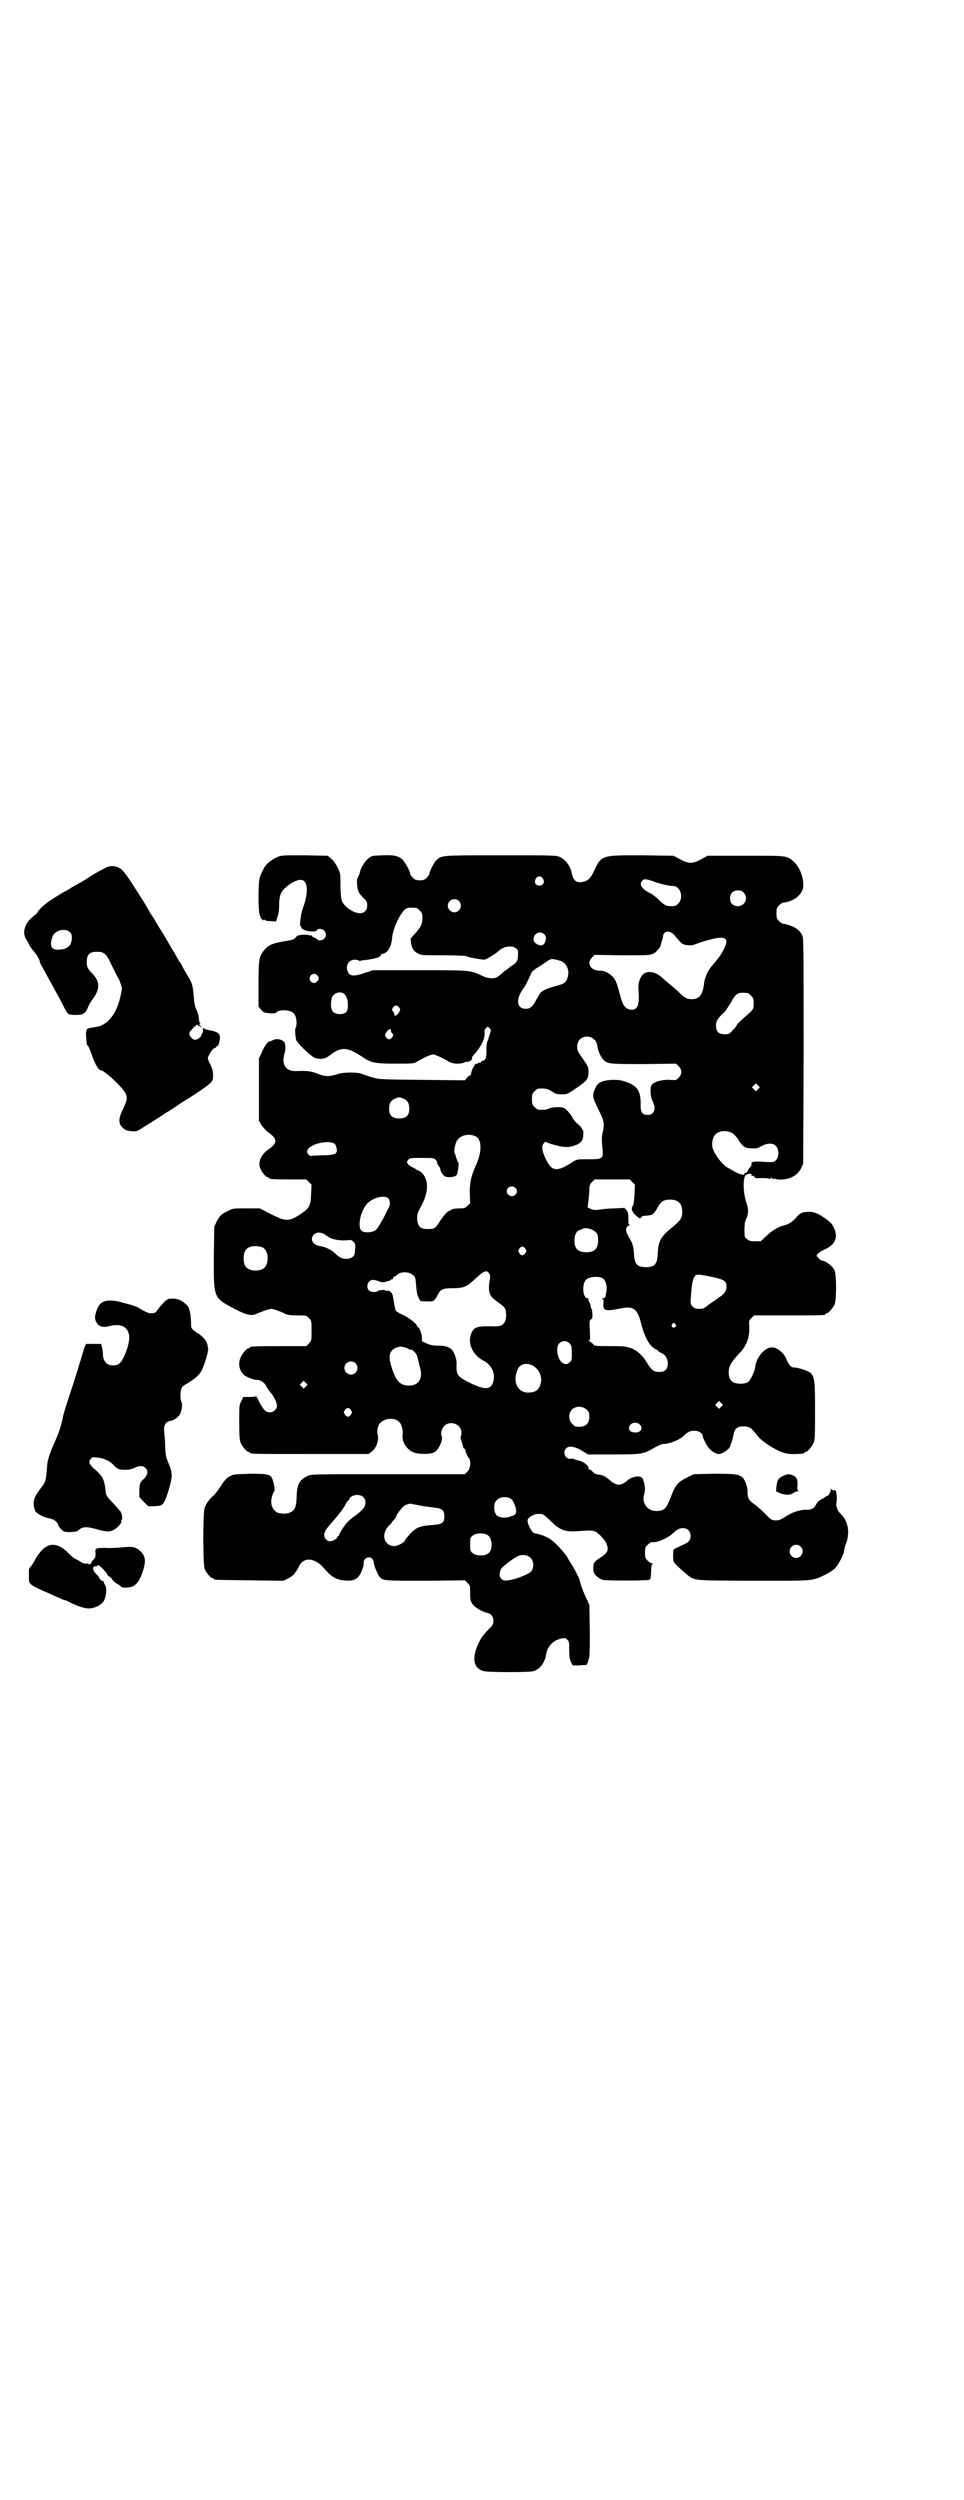 <?xml version="1.0" standalone="no"?>
<!DOCTYPE svg PUBLIC "-//W3C//DTD SVG 20010904//EN"
 "http://www.w3.org/TR/2001/REC-SVG-20010904/DTD/svg10.dtd">
<svg version="1.0" xmlns="http://www.w3.org/2000/svg"
 width="1100pt" height="2850pt" viewBox="0 0 1100 2850"
 preserveAspectRatio="xMidYMid meet">
<g transform="translate(0,2850) scale(0.5,-0.5)"
fill="#000000" stroke="none">
<path d="M631 3745 c-13 -6 -25 -16 -29 -25 -11 -22 -11 -21 -12 -59 0 -38 1
-50 8 -57 3 -3 4 -3 4 -1 0 1 0 1 2 0 0 -2 7 -3 13 -3 l13 -1 3 10 c3 7 4 16
4 28 0 13 2 21 4 26 7 14 31 31 45 31 17 0 19 -28 5 -65 -5 -14 -8 -41 -5 -41
1 0 2 -1 2 -3 0 -7 33 -12 35 -6 2 5 13 4 17 -1 8 -9 2 -22 -10 -22 -3 0 -6 1
-6 2 0 1 -3 3 -6 4 -3 1 -6 3 -6 4 0 2 -1 2 -3 1 -2 0 -3 0 -3 1 0 0 -6 1 -13
1 -11 -1 -14 -1 -18 -6 -4 -5 -7 -6 -26 -9 -28 -5 -35 -8 -45 -19 -13 -15 -14
-22 -14 -80 l0 -50 6 -7 c5 -6 6 -7 19 -8 11 -1 15 0 16 2 5 7 32 6 39 -2 7
-6 9 -26 4 -35 -1 -3 0 -19 2 -26 2 -7 31 -35 41 -40 10 -5 24 -4 33 3 28 22
41 22 76 -1 21 -14 28 -16 76 -16 38 0 42 0 49 4 4 3 13 7 20 11 7 3 14 6 17
6 3 0 10 -3 17 -6 7 -4 16 -8 20 -11 8 -4 17 -5 30 -3 3 1 5 1 5 2 0 1 3 1 6
1 6 0 13 6 11 9 -1 1 3 6 8 11 14 17 21 32 21 44 -1 6 0 10 3 13 4 4 4 4 8 0
4 -4 4 -4 0 -16 -2 -7 -4 -14 -5 -15 -1 -2 -2 -10 -2 -18 1 -16 -2 -25 -7 -25
-1 0 -4 -1 -5 -3 -1 -2 -3 -3 -4 -2 -1 1 -2 0 -3 -1 -1 -1 -2 -2 -3 -1 -3 2
-12 -14 -13 -23 0 -2 -1 -4 -2 -4 -2 0 -5 -2 -7 -5 l-5 -6 -98 1 c-94 1 -99 1
-114 6 -9 2 -18 6 -22 7 -9 5 -43 5 -57 0 -20 -6 -28 -6 -45 1 -15 6 -23 7
-49 6 -23 -1 -34 14 -27 39 3 10 3 16 1 25 -2 6 -15 11 -23 8 -1 0 -2 -1 -3
-1 -1 0 -2 -1 -3 -1 -1 -1 -3 -2 -5 -2 -5 0 -12 -10 -19 -26 l-6 -13 0 -71 0
-71 5 -9 c3 -5 10 -12 14 -16 24 -16 24 -26 2 -41 -16 -11 -24 -29 -18 -43 3
-8 13 -20 17 -20 2 0 3 -1 3 -2 0 -2 10 -3 48 -3 l37 0 6 -6 6 -6 -1 -22 c-1
-27 -4 -32 -27 -47 -24 -15 -31 -15 -65 2 l-25 13 -31 0 c-30 0 -31 0 -42 -6
-15 -7 -19 -11 -26 -25 l-5 -11 -1 -69 c0 -96 -2 -92 51 -120 23 -12 36 -15
47 -9 12 5 29 11 33 11 4 0 22 -6 33 -12 5 -2 12 -3 27 -3 20 0 20 0 26 -6 6
-6 6 -7 6 -29 0 -22 0 -23 -6 -29 l-6 -6 -59 0 c-59 0 -70 -1 -70 -3 0 -1 -1
-2 -3 -2 -4 0 -14 -12 -18 -21 -6 -14 -3 -29 7 -39 5 -5 25 -13 31 -12 7 0 17
-6 21 -15 2 -4 6 -10 8 -12 8 -9 16 -24 16 -31 0 -9 -7 -16 -16 -16 -10 0 -14
5 -24 23 -4 9 -8 15 -8 14 0 -1 -6 -2 -14 -2 l-15 0 -4 -9 c-5 -8 -5 -11 -5
-48 0 -32 1 -41 3 -47 4 -9 14 -21 18 -21 2 0 3 -1 3 -2 0 -3 13 -3 141 -3
l130 0 8 6 c10 8 16 25 13 38 -3 8 1 24 7 28 12 11 34 11 43 0 5 -5 8 -19 7
-27 -3 -15 8 -34 24 -41 11 -5 41 -5 48 0 10 4 21 30 17 37 -3 5 0 17 6 23 13
13 37 5 39 -13 0 -4 0 -9 -1 -10 -1 -1 -1 -5 0 -8 1 -3 3 -9 4 -13 1 -5 3 -9
4 -8 1 0 2 -3 3 -8 2 -4 4 -10 6 -12 7 -7 5 -24 -2 -32 l-6 -6 -175 0 c-174 0
-175 0 -184 -4 -19 -9 -24 -19 -25 -47 -1 -26 -4 -32 -17 -37 -6 -3 -19 -2
-26 0 -13 6 -18 21 -13 38 2 6 4 11 5 11 2 0 -1 20 -4 27 -4 12 -11 13 -52 13
-33 -1 -40 -2 -42 -4 -1 -1 -3 -2 -6 -3 -4 -2 -11 -10 -18 -21 -6 -9 -14 -20
-17 -22 -9 -7 -17 -19 -20 -28 -4 -12 -4 -128 0 -139 4 -9 14 -21 18 -21 2 0
3 -1 3 -2 0 -2 2 -2 82 -3 l77 -1 10 5 c6 3 13 8 15 11 1 3 4 5 4 6 1 1 3 4 5
8 10 25 36 24 58 -1 17 -20 27 -26 45 -28 24 -3 35 3 42 23 3 7 5 15 4 18 0
11 16 16 21 6 2 -4 3 -7 2 -7 -1 -2 9 -28 14 -33 7 -8 14 -8 106 -8 l88 1 6
-6 c6 -6 6 -7 6 -23 0 -16 1 -18 5 -25 6 -8 21 -17 33 -20 10 -2 15 -9 15 -18
0 -8 -1 -10 -13 -22 -13 -13 -21 -26 -27 -45 -8 -25 -2 -43 18 -48 10 -3 105
-3 114 0 15 5 26 20 29 41 2 12 12 25 24 30 13 5 19 6 23 1 5 -4 5 -6 5 -24 0
-13 1 -21 4 -27 l4 -8 15 0 c8 1 15 1 16 1 1 0 3 5 5 11 3 9 3 17 3 68 l-1 58
-6 13 c-6 12 -14 33 -16 43 -1 5 -14 30 -21 40 -3 5 -6 10 -6 10 0 3 -16 22
-27 33 -12 11 -17 14 -29 19 -9 3 -17 5 -19 5 -6 0 -17 19 -17 30 0 2 3 6 6 8
3 2 6 4 6 3 0 -1 1 -1 2 1 1 2 9 3 19 2 2 0 11 -7 19 -15 21 -21 32 -26 62
-24 27 2 32 2 38 0 7 -1 23 -18 27 -26 7 -16 5 -22 -11 -33 -16 -10 -18 -13
-18 -25 0 -10 1 -12 7 -18 4 -4 11 -8 15 -9 7 -2 96 -2 105 0 4 1 4 3 5 18 0
10 1 17 3 18 1 1 1 2 -2 2 -2 0 -6 3 -9 6 -5 5 -6 7 -6 18 0 11 1 13 6 18 5 5
9 7 15 6 6 -1 31 10 39 17 14 13 18 15 27 15 10 0 17 -7 17 -18 0 -10 -4 -15
-22 -22 -8 -4 -16 -8 -17 -9 0 -1 -1 -8 -1 -15 1 -15 -2 -12 25 -36 25 -21 10
-19 157 -20 144 0 133 -1 166 14 9 5 19 11 22 15 7 7 19 30 20 37 1 7 1 8 3
14 11 26 8 53 -8 70 -10 9 -14 20 -12 30 1 4 1 13 0 18 -1 8 -2 9 -5 8 -3 0
-5 1 -6 2 -2 3 -2 2 -2 0 0 -5 -5 -14 -7 -14 -2 0 -3 -1 -3 -1 -1 -1 -5 -4
-11 -7 -6 -3 -10 -7 -12 -11 -4 -9 -11 -14 -23 -13 -16 0 -33 -6 -51 -18 -5
-3 -10 -6 -13 -6 -14 -1 -16 0 -30 15 -8 8 -18 17 -24 21 -12 8 -16 15 -16 26
1 12 -5 29 -11 35 -9 8 -17 9 -66 9 l-46 -1 -16 -8 c-20 -10 -26 -17 -36 -44
-11 -27 -14 -31 -32 -32 -21 -1 -35 18 -29 38 4 10 1 28 -4 37 -5 7 -24 4 -35
-6 -14 -12 -24 -12 -39 1 -10 9 -18 13 -27 13 -6 1 -9 3 -13 7 -2 3 -6 5 -7 5
-2 0 -3 1 -2 2 3 4 -11 16 -22 18 -5 1 -11 3 -12 4 -1 0 -4 1 -7 0 -12 -1 -19
15 -10 24 7 7 22 4 40 -8 l10 -6 58 0 c66 0 68 1 93 15 8 5 18 9 21 9 14 0 37
9 47 19 8 8 14 11 24 11 10 0 19 -6 19 -13 0 -2 3 -9 7 -16 6 -13 18 -22 28
-24 9 -1 26 11 28 19 0 2 2 6 3 9 1 3 3 10 4 16 2 14 9 19 23 19 10 0 17 -3
22 -10 2 -2 5 -5 7 -8 2 -3 5 -6 6 -7 2 -4 24 -20 36 -26 22 -12 33 -14 66
-11 1 1 2 1 2 2 0 1 1 2 3 2 4 0 14 12 18 21 3 6 3 18 3 74 0 83 0 83 -28 93
-6 2 -14 4 -17 4 -10 0 -14 4 -22 23 -5 11 -20 23 -30 23 -13 1 -28 -12 -36
-31 -2 -4 -2 -5 -4 -16 -2 -11 -11 -29 -16 -32 -7 -5 -27 -5 -34 0 -7 4 -10
11 -10 23 0 13 6 23 22 40 19 19 26 38 25 64 -1 12 -1 13 5 19 l6 6 76 0 c76
0 87 0 87 3 0 1 1 2 3 2 4 0 14 12 18 21 4 11 4 65 0 76 -4 10 -21 23 -30 23
-1 0 -5 2 -7 6 -5 5 -6 5 -2 9 2 3 9 7 15 10 26 11 33 29 21 52 -5 9 -6 10
-20 20 -17 12 -27 15 -40 14 -13 -1 -17 -3 -26 -14 -7 -8 -16 -14 -24 -16 -14
-3 -28 -11 -41 -23 l-15 -14 -13 0 c-11 0 -14 1 -18 5 -6 4 -6 5 -6 21 0 12 1
19 3 23 6 11 7 23 2 37 -8 23 -9 54 -3 64 3 4 16 6 14 1 0 -2 0 -2 2 -2 2 1 3
0 4 -1 1 -2 2 -3 4 -4 4 0 16 0 20 0 1 0 5 0 9 -1 5 -1 6 -1 5 1 -1 2 0 2 4
-1 3 -2 5 -2 4 -1 -1 2 -1 2 1 1 5 -3 20 -3 31 0 13 4 24 12 30 25 l4 9 1 254
c0 190 0 256 -2 263 -3 11 -14 21 -27 25 -10 4 -12 4 -18 5 -2 0 -6 3 -9 6 -5
5 -6 7 -6 18 0 11 1 13 6 18 3 3 7 6 9 6 22 2 40 15 45 31 5 17 -5 48 -19 61
-18 16 -14 15 -111 15 l-87 0 -15 -8 c-11 -6 -17 -8 -24 -8 -7 0 -13 2 -24 8
l-15 8 -72 1 c-92 0 -92 1 -109 -35 -9 -19 -15 -24 -28 -26 -13 -2 -20 4 -23
20 -3 16 -14 31 -27 37 -9 4 -13 4 -136 4 -136 0 -134 0 -146 -11 -5 -4 -16
-26 -16 -31 0 -2 -3 -6 -6 -9 -5 -5 -8 -6 -16 -6 -8 0 -11 1 -16 6 -3 3 -6 7
-6 9 0 6 -12 27 -18 33 -10 8 -19 10 -45 9 -24 -1 -25 -1 -32 -7 -9 -7 -18
-22 -20 -33 -1 -4 -3 -8 -4 -10 -2 -3 -3 -7 -2 -17 1 -15 4 -20 15 -31 7 -6 8
-9 8 -16 0 -22 -23 -24 -46 -5 -13 12 -14 15 -15 49 0 29 0 29 -7 43 -4 8 -10
16 -15 20 l-7 6 -54 1 c-53 0 -53 0 -63 -5z m608 -48 c5 -8 1 -16 -8 -16 -9 0
-13 8 -8 16 2 3 5 5 8 5 3 0 6 -2 8 -5z m251 -6 c15 -6 37 -11 46 -11 17 0 25
-27 12 -40 -5 -5 -7 -6 -16 -6 -12 0 -16 2 -31 17 -6 5 -14 12 -20 14 -17 9
-23 19 -15 27 4 5 8 4 24 -1z m207 -26 c12 -12 3 -31 -13 -31 -11 0 -18 7 -18
18 0 11 7 18 18 18 6 0 9 -1 13 -5z m-650 -19 c10 -9 3 -26 -10 -26 -8 0 -15
7 -15 15 0 13 16 20 25 11z m-97 -16 c1 0 5 -3 8 -6 5 -5 6 -7 6 -17 0 -14 -4
-22 -20 -39 -4 -4 -7 -8 -7 -8 0 -1 1 -5 1 -10 2 -12 6 -19 16 -24 7 -4 12 -4
57 -4 31 0 51 -1 53 -2 5 -3 35 -8 42 -8 4 1 25 13 32 20 11 10 28 13 38 7 6
-4 7 -5 6 -18 0 -11 -3 -16 -13 -22 -4 -3 -13 -10 -20 -15 -6 -6 -13 -11 -15
-12 -7 -4 -21 -3 -33 3 -29 13 -22 13 -142 13 l-108 0 -18 -6 c-23 -8 -33 -8
-38 0 -8 14 -1 30 15 30 4 0 8 -1 9 -2 1 -1 2 -1 3 -1 2 1 6 2 11 2 23 3 37 7
37 13 0 1 1 2 2 1 1 0 4 1 8 3 8 5 14 19 15 35 2 22 21 61 33 66 5 2 8 2 22 1z
m588 -61 c4 -5 10 -11 13 -15 7 -7 8 -8 20 -9 6 -1 11 0 18 3 12 5 44 14 54
14 14 1 18 -6 12 -19 -3 -9 -13 -25 -18 -30 -2 -2 -5 -7 -8 -10 -2 -3 -6 -7
-8 -10 -6 -7 -13 -24 -14 -34 -3 -27 -11 -37 -28 -37 -11 0 -16 2 -31 17 -6 6
-16 14 -22 19 -6 5 -13 11 -16 14 -15 13 -33 16 -43 6 -7 -7 -11 -21 -10 -33
3 -34 -1 -47 -15 -47 -14 0 -21 9 -27 34 -9 34 -12 40 -28 50 -6 3 -11 5 -19
5 -20 0 -30 17 -17 30 l6 6 63 -1 c59 0 63 0 71 4 7 3 17 15 17 20 0 1 1 4 2
7 1 3 3 8 3 11 1 14 14 16 25 5z m-296 1 c5 -5 5 -12 1 -20 -4 -7 -11 -7 -20
-1 -11 7 -4 25 9 25 3 0 8 -2 10 -4z m35 -60 c15 -4 23 -20 19 -36 -3 -13 -8
-17 -24 -21 -7 -2 -14 -4 -16 -5 -2 0 -3 -1 -4 -1 -4 -1 -16 -7 -18 -10 -2 -2
-6 -9 -10 -16 -8 -16 -14 -21 -24 -21 -21 0 -24 22 -5 47 4 6 6 9 15 29 3 8 6
11 15 17 7 4 16 10 20 13 13 9 13 9 32 4z m-552 -35 c4 -5 3 -8 -2 -13 -4 -5
-11 -4 -15 2 -6 12 10 22 17 11z m59 -40 c7 -5 10 -14 10 -27 0 -15 -5 -20
-19 -20 -17 0 -23 11 -18 36 3 11 17 17 27 11z m922 1 c1 0 5 -3 8 -6 5 -5 6
-7 6 -18 0 -14 0 -13 -25 -35 -6 -5 -13 -12 -14 -15 -1 -3 -6 -8 -10 -12 -6
-7 -7 -8 -17 -8 -14 0 -20 6 -20 20 0 10 4 17 19 30 3 3 9 13 15 22 6 12 11
18 15 20 5 3 9 3 23 2z m-795 -33 c3 -5 3 -5 -1 -12 -5 -7 -10 -9 -10 -4 0 2
-1 5 -3 7 -3 3 -3 4 0 9 5 6 9 6 14 0z m-19 -52 c0 -2 1 -5 3 -7 3 -3 3 -4 0
-9 -5 -6 -9 -6 -14 0 -3 5 -3 5 1 12 5 7 10 9 10 4z m464 -21 c4 -3 6 -8 7
-13 1 -11 7 -25 13 -32 10 -11 14 -11 94 -11 l73 1 6 -6 c8 -9 8 -17 0 -26 -6
-6 -7 -6 -20 -5 -20 1 -40 -5 -43 -14 -3 -9 -1 -27 4 -36 8 -16 3 -30 -12 -30
-12 0 -16 6 -16 22 1 32 -7 45 -35 54 -11 4 -17 4 -32 4 -23 -2 -31 -6 -37
-20 -7 -16 -6 -20 8 -48 13 -26 14 -33 9 -54 -2 -7 -2 -17 0 -35 2 -23 1 -24
-33 -24 -25 0 -25 0 -35 -6 -33 -22 -46 -22 -58 0 -11 20 -14 34 -9 41 l4 5
13 -5 c24 -7 38 -9 50 -5 18 5 24 12 24 26 1 6 0 11 -1 11 -1 0 -2 1 -2 3 0 1
-4 6 -9 10 -5 4 -10 10 -12 14 -3 7 -14 20 -20 23 -7 3 -26 2 -33 -1 -6 -3
-13 -4 -25 -3 -2 0 -6 3 -9 6 -5 5 -6 7 -6 18 0 11 1 13 6 18 3 3 7 6 9 6 15
1 20 0 30 -6 9 -6 12 -7 23 -7 12 0 14 1 30 12 28 19 31 23 31 38 0 13 1 11
-21 43 -7 10 -6 24 1 32 9 9 24 9 33 0z m374 -113 l-5 -5 -4 4 -5 5 4 4 5 5 4
-4 5 -5 -4 -4z m-809 -22 c9 -4 13 -10 13 -23 0 -15 -7 -22 -23 -22 -16 0 -23
7 -23 22 0 13 4 19 13 23 8 4 12 4 20 0z m749 -78 c5 -2 10 -8 16 -17 10 -15
14 -18 30 -18 9 -1 13 0 20 4 14 8 28 9 35 1 7 -7 7 -25 0 -32 -5 -5 -5 -5
-27 -4 -23 2 -30 0 -29 -4 1 -1 0 -4 -2 -7 -2 -2 -4 -5 -5 -6 -1 -4 -4 -8 -7
-8 -2 0 -3 -1 -2 -2 2 -4 -11 -2 -19 3 -4 2 -11 6 -16 9 -14 6 -34 32 -38 48
-2 9 0 22 6 29 8 9 25 11 38 4z m-584 -8 c14 -7 14 -36 0 -66 -11 -24 -14 -39
-14 -64 l1 -22 -6 -6 c-5 -5 -8 -6 -16 -6 -13 0 -21 -2 -21 -3 0 -1 -3 -2 -6
-3 -4 -2 -9 -8 -18 -20 -13 -21 -14 -21 -30 -21 -17 0 -22 5 -24 22 0 11 0 13
8 28 19 34 19 62 2 79 -4 3 -8 5 -9 5 -2 0 -3 1 -3 2 0 0 -3 2 -7 4 -3 1 -8 4
-11 7 -4 5 -4 5 -1 10 4 5 4 5 32 5 25 0 27 0 31 -4 2 -2 4 -5 3 -5 0 -1 1 -5
4 -9 3 -4 5 -8 4 -8 -1 0 1 -4 3 -8 3 -5 6 -8 10 -9 10 -2 21 0 24 4 3 4 6 29
4 29 -1 0 -2 1 -2 2 0 1 -1 4 -2 6 -1 3 -2 6 -2 7 0 1 -1 3 -2 4 -3 3 0 21 4
29 8 14 27 19 44 11z m-320 -20 c7 -19 2 -22 -26 -23 -12 0 -24 -1 -27 -1 -5
-1 -7 0 -10 4 -3 5 -3 6 0 11 12 16 58 22 63 9z m677 -84 l6 -6 -1 -22 c-1
-14 -2 -24 -3 -25 -6 -6 -3 -15 6 -23 8 -7 9 -8 12 -5 1 2 4 3 5 4 2 0 7 0 11
1 10 0 14 4 23 20 7 12 13 16 27 16 19 0 28 -9 28 -28 0 -14 -4 -20 -25 -37
-25 -20 -30 -31 -31 -60 -1 -22 -7 -29 -27 -29 -20 0 -26 7 -27 29 -1 18 -4
27 -10 36 -7 12 -10 20 -7 25 1 3 4 5 5 5 3 0 3 0 1 2 -2 1 -2 5 -2 14 0 11
-1 14 -4 19 l-5 5 -23 -1 c-13 0 -28 -2 -35 -3 -9 -1 -13 -1 -19 2 l-7 3 2 16
c1 9 2 20 2 26 0 8 1 11 6 16 l6 6 40 0 40 0 6 -6z m-267 -13 c5 -5 5 -11 0
-16 -10 -10 -27 5 -16 16 4 4 12 4 16 0z m-290 -24 c4 -4 5 -14 2 -20 -1 -1
-3 -6 -5 -9 -7 -16 -20 -38 -24 -42 -6 -7 -27 -9 -34 -3 -10 9 -2 47 14 63 13
13 39 19 47 11z m475 -79 c3 -3 4 -8 4 -17 0 -19 -8 -27 -27 -27 -19 0 -27 8
-27 27 0 12 4 21 11 23 1 1 6 2 9 4 8 3 24 -2 30 -10z m-622 -2 c3 -2 7 -5 9
-6 9 -7 30 -11 50 -8 7 0 13 -7 13 -15 0 -3 -1 -8 -1 -12 0 -10 -8 -16 -19
-16 -10 0 -15 2 -26 12 -7 8 -24 16 -35 17 -17 3 -23 16 -14 26 6 6 14 6 23 2z
m-140 -31 c16 -7 16 -43 -1 -50 -15 -6 -34 -2 -39 9 -4 8 -4 24 0 32 5 12 23
15 40 9z m600 -3 c3 -5 3 -5 0 -10 -2 -3 -5 -5 -7 -5 -2 0 -5 2 -7 5 -3 5 -3
5 0 10 2 3 5 5 7 5 2 0 5 -2 7 -5z m-83 -56 c3 -4 3 -6 2 -14 -3 -13 -3 -28 1
-35 3 -6 8 -10 23 -21 11 -8 13 -12 13 -25 0 -19 -8 -27 -27 -26 -39 1 -46 -1
-52 -15 -10 -22 2 -50 27 -63 18 -9 28 -28 23 -47 -5 -21 -21 -21 -61 0 -22
12 -24 15 -23 42 0 7 -5 24 -10 29 -7 7 -15 10 -31 10 -12 0 -18 1 -27 5 l-11
5 0 10 c-1 9 -6 22 -9 22 -1 0 -2 1 -2 2 0 5 -16 18 -30 25 -9 4 -16 8 -18 10
-2 2 -4 13 -7 32 -1 9 -8 16 -13 14 -2 0 -4 0 -5 1 -1 2 -15 1 -18 -2 -3 -3
-15 -2 -19 2 -8 8 -2 24 9 24 2 0 8 -1 13 -3 4 -2 10 -3 13 -2 10 2 15 4 15 5
0 1 1 2 2 1 1 -1 2 1 3 3 1 2 2 4 4 4 1 0 4 2 6 4 7 7 26 7 34 0 6 -4 7 -6 8
-18 2 -24 3 -29 7 -36 3 -7 3 -7 17 -7 16 -1 18 0 25 13 7 14 11 17 34 17 26
0 32 3 49 18 22 21 29 25 35 16z m503 -7 c34 -7 39 -10 39 -24 0 -9 -5 -16
-17 -24 -5 -4 -16 -11 -23 -16 -11 -9 -13 -10 -22 -10 -8 0 -11 1 -15 5 -5 5
-6 6 -4 26 2 28 4 37 9 44 4 4 8 4 33 -1z m-244 -4 c8 -5 12 -21 8 -35 0 -2
-1 -5 -1 -6 0 -2 -2 -4 -5 -5 -4 -1 -5 -2 -2 -2 3 0 3 -2 2 -11 -1 -16 5 -17
40 -10 28 6 38 -1 46 -34 7 -27 16 -46 27 -55 4 -3 9 -6 10 -6 1 0 2 -1 2 -2
0 -1 3 -3 6 -4 10 -4 16 -13 16 -24 0 -14 -6 -20 -20 -20 -12 0 -18 5 -28 22
-9 15 -22 27 -35 32 -11 4 -15 5 -48 5 -35 0 -36 0 -40 5 -2 2 -5 5 -8 6 -2 1
-3 2 -1 2 3 0 3 3 2 23 -1 20 -1 23 3 25 3 2 3 4 3 13 -1 6 -1 11 -2 11 -1 0
-1 2 -2 5 0 3 -1 8 -3 10 -2 3 -3 6 -2 7 1 1 0 2 -2 2 -11 0 -14 32 -3 43 7 6
26 8 37 3z m166 -105 c3 -3 3 -3 0 -6 -4 -5 -11 1 -7 6 4 4 4 4 7 0z m-241
-44 c4 -5 5 -7 5 -22 0 -15 0 -17 -5 -21 -6 -5 -8 -5 -15 -2 -12 6 -18 35 -9
45 7 7 18 7 24 0z m-375 -9 c5 -2 9 -4 9 -5 0 -1 1 -1 3 0 5 1 15 -10 16 -19
1 -4 3 -11 4 -17 10 -28 0 -46 -24 -46 -20 0 -30 11 -40 44 -9 28 -2 41 21 45
1 0 6 -1 11 -2z m-114 -36 c10 -9 3 -26 -10 -26 -8 0 -15 7 -15 15 0 13 16 20
25 11z m404 -5 c15 -8 23 -25 19 -41 -4 -15 -11 -20 -27 -21 -25 -1 -38 24
-26 52 5 13 20 17 34 10z m-517 -48 l-5 -5 -4 4 -5 5 4 4 5 5 4 -4 5 -5 -4 -4z
m948 -46 l-5 -5 -4 4 -5 5 4 4 5 5 4 -4 5 -5 -4 -4z m-307 -7 c5 -5 6 -7 6
-16 0 -15 -8 -23 -23 -23 -9 0 -11 1 -16 7 -9 8 -9 23 -1 32 9 9 24 9 34 0z
m-538 -1 c3 -5 3 -5 0 -10 -2 -3 -5 -5 -7 -5 -2 0 -5 2 -7 5 -3 5 -3 5 0 10 2
3 5 5 7 5 2 0 5 -2 7 -5z m660 -34 c7 -8 1 -17 -11 -17 -13 0 -19 9 -11 18 5
6 17 6 22 -1z m-632 -164 c6 -6 7 -17 1 -25 -2 -3 -9 -10 -17 -16 -8 -5 -17
-13 -20 -16 -7 -8 -19 -26 -19 -30 0 -1 -1 -2 -2 -2 -1 0 -2 -1 -2 -2 0 -4
-11 -10 -17 -10 -7 0 -13 7 -13 14 0 8 4 14 20 32 15 17 27 33 30 41 1 3 3 5
4 5 1 0 2 2 3 4 3 10 24 13 32 5z m338 -5 c5 -4 11 -19 11 -28 0 -6 -5 -10
-12 -11 -1 0 -2 -1 -3 -1 -1 -1 -7 -2 -12 -2 -16 0 -23 7 -23 23 0 10 1 12 6
17 7 8 24 9 33 2z m-211 -14 c10 -2 26 -4 34 -5 19 -2 24 -6 24 -20 0 -15 -4
-18 -28 -20 -28 -2 -36 -5 -50 -20 -7 -8 -12 -14 -12 -15 0 -4 -15 -12 -23
-13 -26 0 -33 29 -11 49 2 2 4 4 4 5 0 0 2 3 5 6 3 3 5 6 5 7 0 5 17 26 22 27
3 1 6 2 7 2 1 0 2 1 3 1 0 0 9 -2 20 -4z m157 -68 c11 -7 12 -33 2 -41 -8 -7
-28 -7 -36 0 -6 4 -6 6 -6 20 0 14 0 16 6 20 7 6 25 7 34 1z m714 -26 c10 -9
3 -26 -10 -26 -8 0 -15 7 -15 15 0 13 16 20 25 11z m-616 -26 c8 -8 8 -24 0
-32 -7 -6 -35 -17 -51 -19 -9 -1 -11 -1 -15 3 -6 5 -6 13 -2 22 3 7 36 31 44
32 9 2 18 0 24 -6z"/>
<path d="M240 3721 c-18 -9 -29 -16 -37 -21 -4 -3 -14 -9 -21 -13 -7 -4 -17
-9 -21 -12 -4 -3 -10 -6 -12 -7 -2 -1 -7 -4 -11 -6 -4 -3 -13 -8 -20 -13 -13
-7 -32 -25 -32 -29 0 -1 -5 -5 -11 -10 -19 -15 -25 -37 -15 -52 2 -3 5 -8 7
-13 2 -4 7 -10 11 -15 6 -6 14 -21 13 -24 0 -1 4 -8 9 -17 5 -9 14 -26 21 -38
6 -12 14 -26 17 -31 2 -5 7 -14 10 -20 7 -13 8 -14 25 -14 17 0 22 3 28 18 2
5 6 12 9 16 18 23 19 41 2 59 -12 12 -14 16 -14 27 0 18 6 24 23 24 17 0 21
-3 35 -33 7 -14 13 -26 14 -27 1 -1 3 -6 5 -12 4 -11 4 -12 0 -29 -8 -39 -29
-66 -54 -70 -23 -4 -22 -3 -24 -10 -1 -3 -1 -11 0 -17 0 -6 1 -12 1 -13 1 -2
2 -3 3 -4 1 0 5 -10 9 -21 6 -19 15 -34 20 -34 8 0 52 -41 57 -54 4 -8 3 -15
-6 -34 -10 -20 -11 -31 -4 -40 7 -8 11 -10 24 -11 10 -1 11 -1 28 10 30 19 38
24 50 32 7 4 18 11 25 16 7 5 18 12 25 16 48 31 57 38 57 47 1 14 -1 21 -6 31
-7 14 -7 15 -2 23 4 8 8 13 13 15 1 0 3 2 3 3 0 1 1 2 2 1 2 -1 6 12 6 20 0 5
-4 11 -9 12 -1 0 -3 1 -4 2 -2 0 -6 1 -10 2 -5 1 -10 2 -11 3 -5 3 -6 2 -5 -2
1 -2 0 -6 -2 -9 -2 -3 -3 -5 -2 -5 1 0 -1 -2 -5 -5 -6 -5 -13 -5 -18 2 -6 6
-5 12 4 20 7 8 12 11 12 7 0 -1 1 -2 2 -1 1 1 3 -1 4 -2 1 -2 2 -3 2 -2 0 1
-1 3 -3 5 -3 3 -3 4 -1 4 2 0 2 1 0 2 -1 2 -2 5 -2 8 0 6 -3 17 -7 25 -2 3 -4
15 -5 28 -2 25 -3 29 -17 52 -5 8 -9 16 -9 16 0 1 -3 6 -7 11 -3 6 -7 12 -8
14 -1 2 -2 5 -4 7 -1 2 -9 15 -17 29 -8 14 -16 26 -17 28 -1 2 -4 7 -7 11 -2
5 -8 14 -13 21 -4 8 -14 25 -22 37 -27 43 -40 62 -47 65 -11 7 -24 7 -34 1z
m-81 -146 c4 -3 5 -7 5 -13 0 -17 -9 -26 -28 -27 -19 -2 -24 8 -16 30 5 14 29
20 39 10z"/>
<path d="M387 2739 c-7 -1 -14 -8 -28 -26 -4 -6 -6 -7 -13 -7 -8 0 -10 1 -26
10 -9 6 -16 8 -47 16 -25 6 -41 3 -48 -10 -5 -8 -9 -23 -8 -28 3 -16 14 -22
30 -18 27 7 42 1 47 -17 3 -11 -1 -29 -10 -50 -8 -17 -13 -22 -26 -22 -14 0
-21 8 -23 22 0 6 -1 14 -2 19 l-2 8 -16 0 c-9 0 -18 0 -18 0 -1 0 -3 -5 -5
-10 -6 -21 -24 -80 -37 -118 -5 -15 -11 -34 -12 -42 -4 -19 -11 -39 -20 -58
-10 -23 -15 -37 -16 -56 -2 -27 -3 -31 -11 -41 -16 -21 -20 -29 -19 -41 0 -6
2 -12 4 -16 5 -6 19 -13 28 -15 13 -2 21 -7 24 -16 0 -2 4 -7 7 -10 5 -5 7 -6
21 -6 12 1 15 1 19 5 9 8 19 8 46 0 19 -5 25 -5 35 1 8 4 18 16 16 19 -1 1 -1
2 0 2 3 0 2 13 -1 18 -1 3 -10 12 -18 21 -15 16 -16 17 -17 28 -3 27 -6 33
-29 53 -9 9 -10 13 -5 20 3 4 5 4 14 3 15 -1 30 -8 38 -17 8 -9 12 -11 27 -11
8 0 14 1 20 4 13 6 20 6 26 0 7 -7 5 -16 -4 -25 -9 -8 -9 -9 -10 -25 l0 -16
10 -11 10 -10 15 0 c20 1 21 3 32 37 9 31 9 38 0 60 -6 14 -7 19 -8 37 0 12
-1 26 -2 32 -2 19 2 27 16 29 6 1 16 8 20 15 4 8 6 23 3 28 -3 6 -3 22 0 30 1
4 6 8 12 11 18 11 29 20 34 30 6 11 16 44 15 50 -2 14 -4 18 -12 26 -5 5 -10
9 -11 9 -1 0 -5 3 -9 6 -7 6 -7 7 -7 18 0 13 -3 31 -6 36 -12 15 -25 21 -43
19z"/>
<path d="M1789 2336 c-13 -6 -15 -10 -17 -24 l-1 -12 8 -4 c12 -5 26 -5 31 0
3 2 7 4 10 4 3 0 4 1 2 1 -2 1 -3 4 -2 12 1 17 -3 22 -19 26 -2 0 -8 -1 -12
-3z"/>
<path d="M103 2172 c-8 -5 -20 -21 -24 -30 -2 -4 -6 -10 -9 -14 -2 -2 -4 -5
-4 -6 0 -5 0 -21 0 -25 0 -8 8 -14 42 -28 9 -4 22 -10 27 -12 6 -3 11 -5 12
-5 1 0 5 -1 8 -3 21 -11 40 -17 50 -16 14 1 27 9 32 17 6 12 7 29 3 36 -2 3
-3 6 -3 6 1 1 -1 3 -4 4 -3 1 -5 4 -6 6 -1 2 -4 7 -8 10 -8 8 -9 17 -1 17 2 0
4 0 4 1 0 1 1 2 2 2 3 0 22 -20 21 -22 0 -1 1 -3 4 -4 2 -1 6 -4 7 -7 1 -2 6
-7 10 -9 5 -3 10 -6 11 -8 4 -3 22 -2 29 3 8 5 15 16 21 36 6 20 5 31 -6 42
-11 10 -18 12 -44 9 -12 -1 -28 -2 -36 -1 -22 0 -25 -1 -23 -12 0 -8 0 -10 -5
-15 -3 -3 -5 -6 -4 -6 0 -1 -1 -2 -3 -4 -3 -1 -4 -1 -4 0 0 1 -2 2 -5 1 -4 0
-8 1 -11 3 -3 2 -8 5 -12 7 -4 1 -12 8 -18 14 -19 20 -38 24 -53 13z"/>
</g>
</svg>

